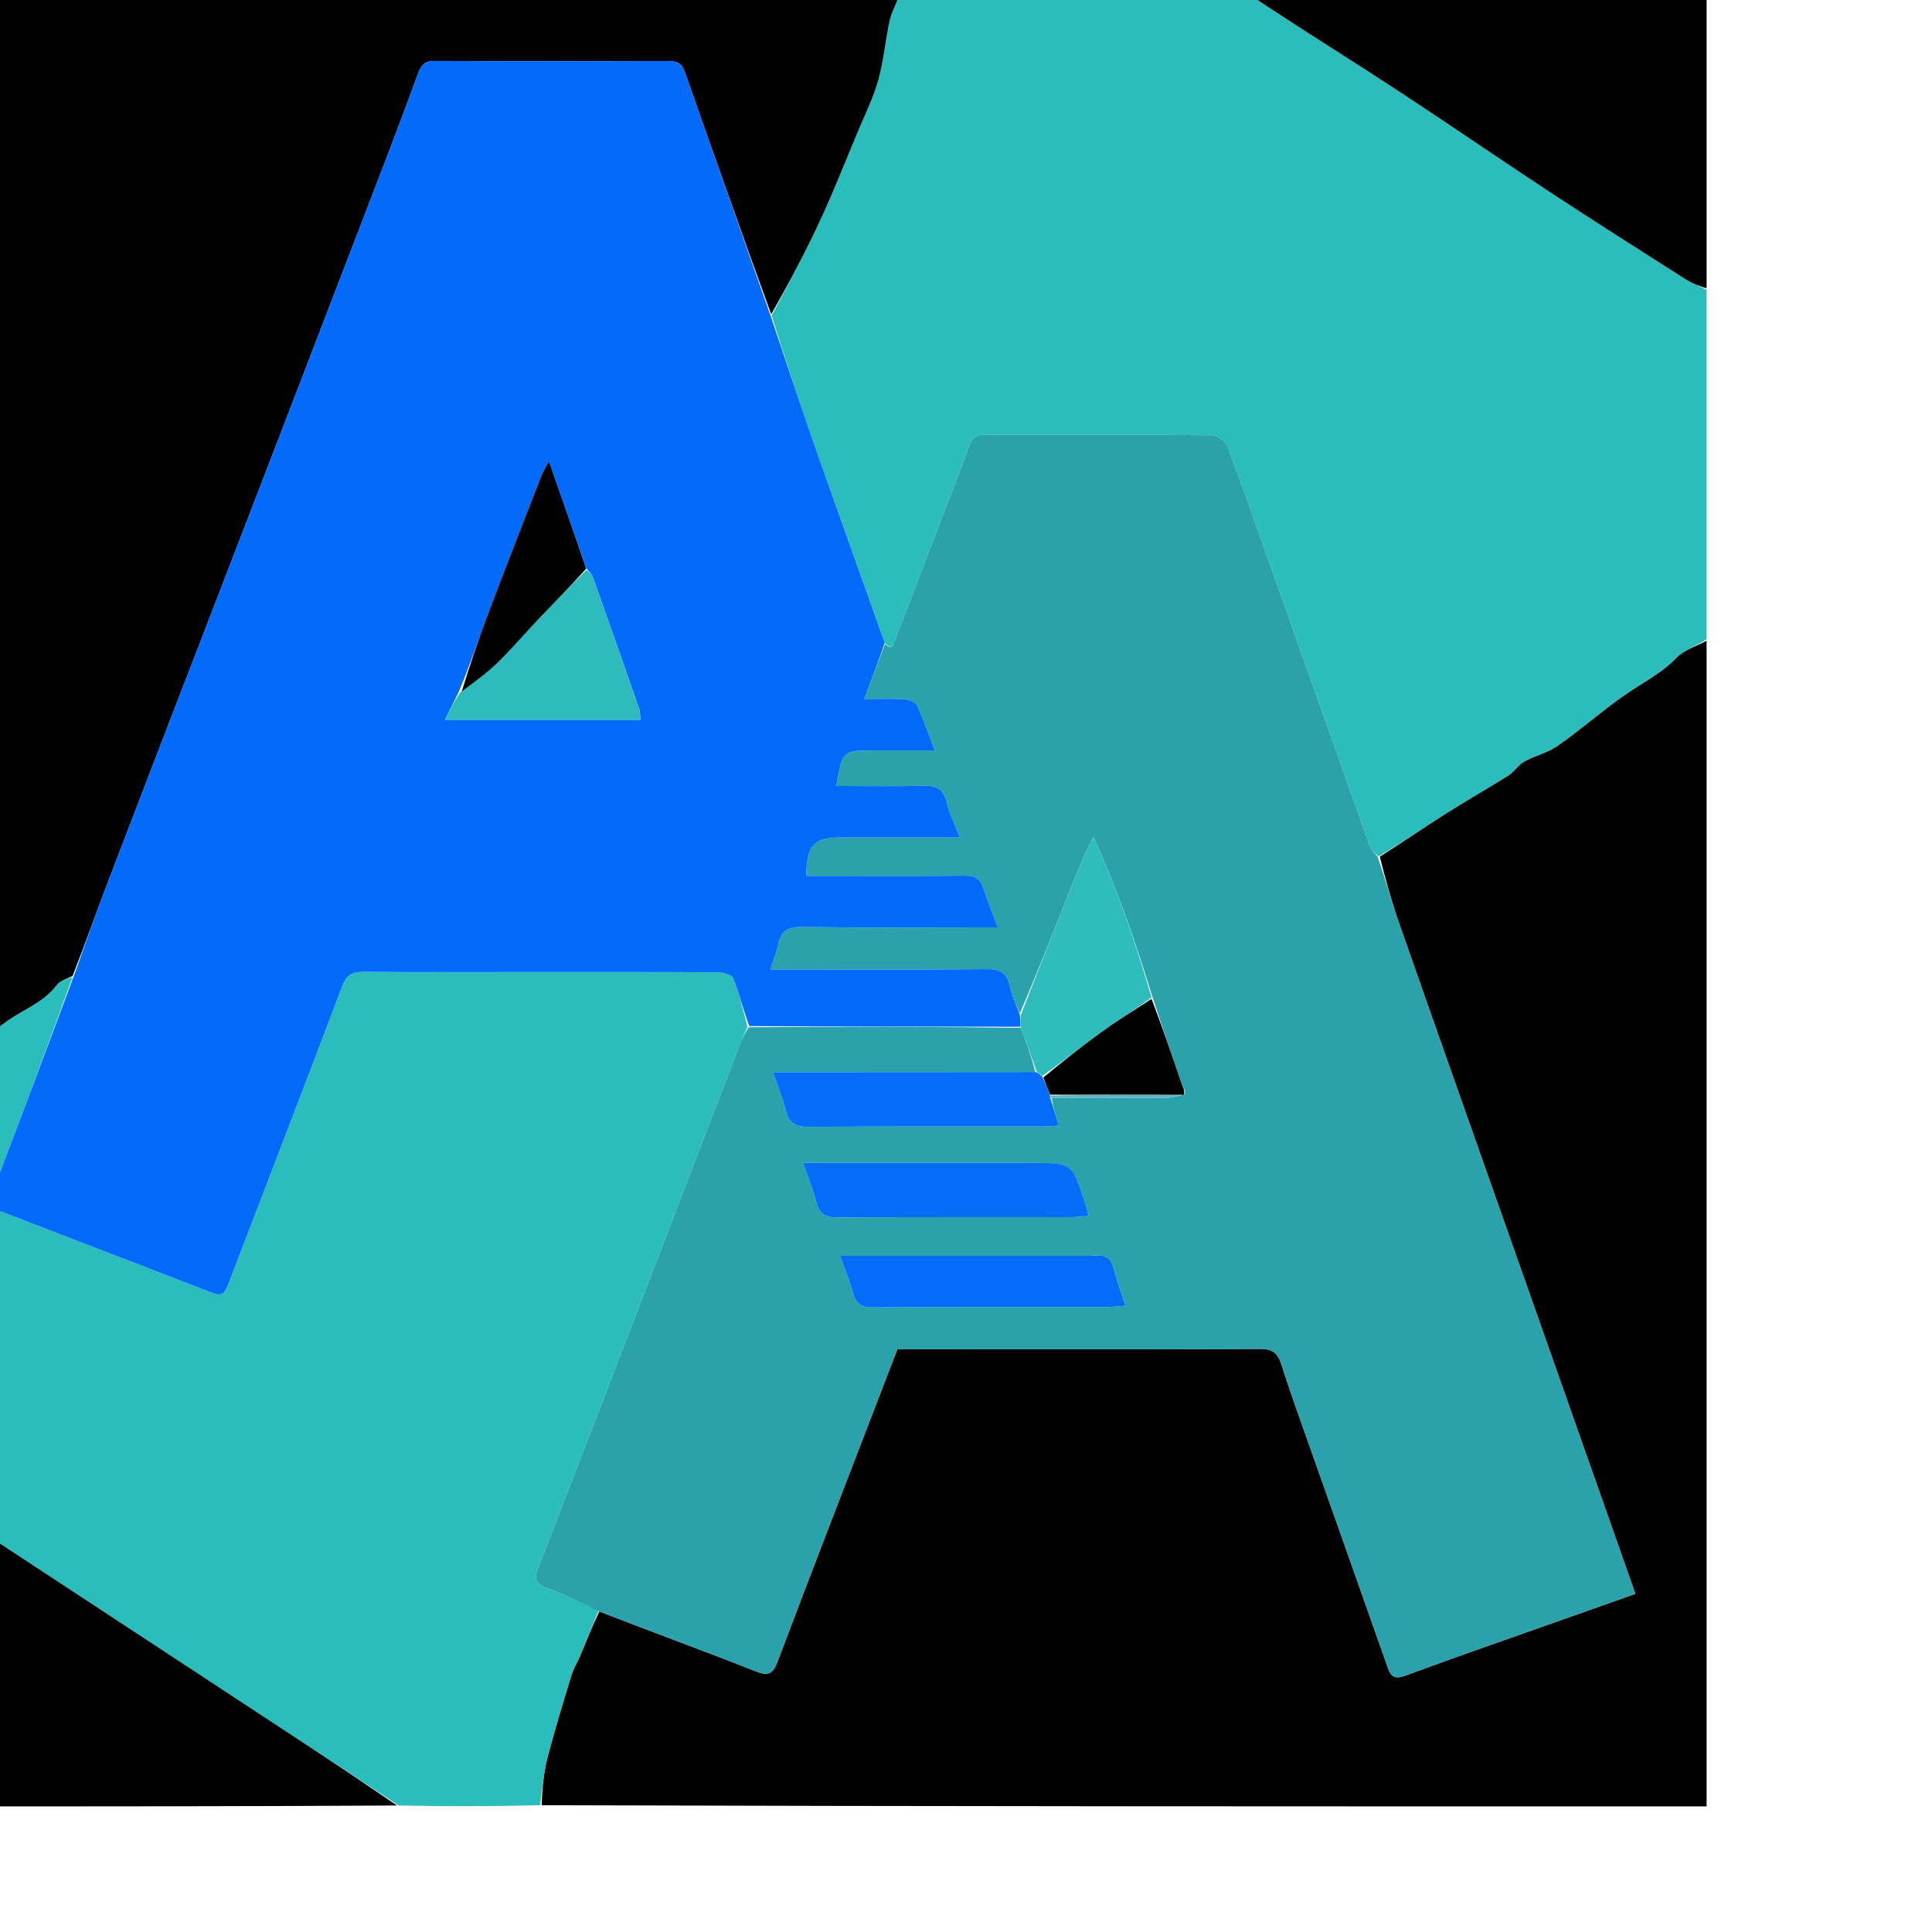 <svg version="1.1" id="Layer_1" xmlns="http://www.w3.org/2000/svg" xmlns:xlink="http://www.w3.org/1999/xlink" x="300px" y="500px"
	 width="50pt" height="50pt" viewBox="25 25 600 600" enable-background="new 0 0 554 585" xml:space="preserve">
<path fill="#000000" opacity="1" stroke="none" 
	d="
M555,224 
	C555,344.595 555,465.189 555,586 
	C434.644,586 314.288,586 193.231,585.627 
	C193.365,580.332 193.861,575.322 195.108,570.507 
	C197.314,561.987 199.922,553.568 202.488,545.145 
	C203.085,543.185 204.248,541.404 205.044,539.497 
	C207.036,534.723 208.966,529.923 211.125,525.447 
	C227.523,531.833 243.779,537.747 259.864,544.095 
	C263.673,545.598 265.112,544.633 266.379,541.267 
	C271.551,527.53 276.811,513.826 282.073,500.122 
	C289.249,481.435 296.457,462.76 303.681,444 
	C310.536,444 317.191,444 323.846,444 
	C354.659,444 385.472,444.075 416.284,443.904 
	C420.112,443.882 421.792,445.108 422.926,448.668 
	C425.797,457.677 429.035,466.569 432.183,475.488 
	C440.112,497.957 448.098,520.407 455.992,542.888 
	C457.025,545.832 458.28,546.541 461.458,545.365 
	C476.308,539.871 491.272,534.688 506.198,529.402 
	C515.096,526.25 523.998,523.112 532.858,519.982 
	C532.238,518.201 531.818,516.982 531.389,515.765 
	C521.421,487.47 511.459,459.173 501.483,430.881 
	C487.503,391.231 473.472,351.6 459.567,311.924 
	C457.165,305.069 455.28,298.032 453.511,291.047 
	C460.585,286.547 467.235,281.969 474.043,277.641 
	C480.418,273.589 487.011,269.883 493.396,265.847 
	C495.245,264.678 496.503,262.532 498.392,261.477 
	C501.631,259.668 505.465,258.821 508.489,256.752 
	C514.256,252.806 519.598,248.244 525.178,244.019 
	C527.82,242.019 530.542,240.109 533.338,238.333 
	C537.689,235.569 542.06,233.002 545.744,229.168 
	C548.086,226.731 551.865,225.675 555,224 
z"/>
<path fill="#2BBCBC" opacity="1" stroke="none" 
	d="
M555,223.531 
	C551.865,225.675 548.086,226.731 545.744,229.168 
	C542.06,233.002 537.689,235.569 533.338,238.333 
	C530.542,240.109 527.82,242.019 525.178,244.019 
	C519.598,248.244 514.256,252.806 508.489,256.752 
	C505.465,258.821 501.631,259.668 498.392,261.477 
	C496.503,262.532 495.245,264.678 493.396,265.847 
	C487.011,269.883 480.418,273.589 474.043,277.641 
	C467.235,281.969 460.585,286.547 453.152,290.968 
	C451.75,289.849 450.826,288.863 450.411,287.696 
	C441.208,261.867 432.065,236.016 422.903,210.173 
	C417.405,194.666 411.989,179.129 406.245,163.714 
	C405.644,162.103 403.071,160.191 401.395,160.174 
	C377.923,159.942 354.447,160.051 330.972,159.97 
	C328.174,159.961 326.835,161.028 325.913,163.63 
	C323.417,170.675 320.653,177.624 317.977,184.605 
	C312.981,197.633 307.96,210.651 302.986,223.688 
	C302.359,225.331 301.945,227.048 299.764,224.621 
	C292.541,204.311 285.355,184.366 278.343,164.361 
	C273.528,150.624 268.955,136.802 264.622,122.985 
	C269.875,113.192 275.015,103.542 279.619,93.642 
	C283.829,84.587 287.484,75.273 291.336,66.053 
	C293.565,60.717 296.193,55.481 297.746,49.948 
	C299.455,43.863 299.957,37.45 301.331,31.256 
	C302.147,27.579 304.957,23.886 304.537,20.488 
	C303.686,13.606 305.411,7.388 307,1 
	C331.354,1 355.708,1 380.23,1.286 
	C393.592,10.371 406.729,19.258 419.997,27.945 
	C433.541,36.812 447.287,45.372 460.813,54.266 
	C476.105,64.322 491.183,74.702 506.48,84.75 
	C520.429,93.912 534.53,102.845 548.609,111.807 
	C550.607,113.079 552.863,113.946 555,115 
	C555,151.021 555,187.042 555,223.531 
z"/>
<path fill="#000000" opacity="1" stroke="none" 
	d="
M306.531,1 
	C305.411,7.388 303.686,13.606 304.537,20.488 
	C304.957,23.886 302.147,27.579 301.331,31.256 
	C299.957,37.45 299.455,43.863 297.746,49.948 
	C296.193,55.481 293.565,60.717 291.336,66.053 
	C287.484,75.273 283.829,84.587 279.619,93.642 
	C275.015,103.542 269.875,113.192 264.509,122.595 
	C255.214,97.18 246.361,72.127 237.569,47.053 
	C236.61,44.319 234.759,43.944 232.18,43.952 
	C208.189,44.033 184.197,44.054 160.206,43.935 
	C157.041,43.92 155.912,44.941 154.798,47.994 
	C148.394,65.541 141.599,82.946 134.911,100.389 
	C127.236,120.403 119.541,140.411 111.84,160.415 
	C103.612,181.787 95.362,203.15 87.131,224.52 
	C77.558,249.379 67.954,274.226 58.45,299.111 
	C54.805,308.656 51.399,318.293 47.563,328.038 
	C45.696,329.067 43.662,329.584 42.69,330.89 
	C38.397,336.659 31.539,338.767 26.133,342.925 
	C20.056,347.599 13.671,351.882 7.298,356.153 
	C5.41,357.418 3.111,358.068 1,359 
	C1,239.745 1,120.491 1,1 
	C102.687,1 204.375,1 306.531,1 
M207.5,12 
	C220.383,12 233.267,12 246.15,12 
	C246.145,11.762 246.141,11.524 246.136,11.287 
	C211.975,11.287 177.814,11.287 143.653,11.287 
	C143.653,11.524 143.653,11.762 143.652,12 
	C164.601,12 185.551,12 207.5,12 
z"/>
<path fill="#2BBCBC" opacity="1" stroke="none" 
	d="
M1,359.469 
	C3.111,358.068 5.41,357.418 7.298,356.153 
	C13.671,351.882 20.056,347.599 26.133,342.925 
	C31.539,338.767 38.397,336.659 42.69,330.89 
	C43.662,329.584 45.696,329.067 47.561,328.418 
	C38.97,352.201 30.059,375.754 21.04,399.592 
	C44.724,408.711 67.966,417.651 91.199,426.615 
	C94.418,427.857 95.172,425.755 96.074,423.395 
	C107.822,392.666 119.686,361.981 131.315,331.207 
	C132.624,327.742 134.415,326.773 137.892,326.807 
	C153.546,326.96 169.201,326.874 184.856,326.874 
	C205.841,326.874 226.825,326.83 247.809,326.956 
	C249.505,326.966 252.251,327.716 252.702,328.844 
	C254.603,333.593 255.816,338.617 257.111,343.894 
	C256.222,345.926 255.449,347.584 254.794,349.286 
	C245.839,372.555 236.911,395.833 227.956,419.102 
	C216.016,450.125 204.093,481.156 192.061,512.143 
	C190.704,515.637 191.594,517.045 195.07,518.278 
	C200.483,520.198 205.65,522.813 210.921,525.134 
	C208.966,529.923 207.036,534.723 205.044,539.497 
	C204.248,541.404 203.085,543.185 202.488,545.145 
	C199.922,553.568 197.314,561.987 195.108,570.507 
	C193.861,575.322 193.365,580.332 192.765,585.627 
	C178.312,586 163.625,586 148.763,585.714 
	C133.395,575.482 118.191,565.551 103.009,555.587 
	C72.022,535.249 41.051,514.884 10.057,494.556 
	C7.097,492.614 4.022,490.848 1,489 
	C1,445.979 1,402.958 1,359.469 
z"/>
<path fill="#000000" opacity="1" stroke="none" 
	d="
M555,114.531 
	C552.863,113.946 550.607,113.079 548.609,111.807 
	C534.53,102.845 520.429,93.912 506.48,84.75 
	C491.183,74.702 476.105,64.322 460.813,54.266 
	C447.287,45.372 433.541,36.812 419.997,27.945 
	C406.729,19.258 393.592,10.371 380.699,1.286 
	C438.912,1 496.824,1 555,1 
	C555,38.687 555,76.375 555,114.531 
z"/>
<path fill="#000000" opacity="1" stroke="none" 
	d="
M1,489.469 
	C4.022,490.848 7.097,492.614 10.057,494.556 
	C41.051,514.884 72.022,535.249 103.009,555.587 
	C118.191,565.551 133.395,575.482 148.295,585.714 
	C99.088,586 50.176,586 1,586 
	C1,553.98 1,521.958 1,489.469 
z"/>
<path fill="#2BA2AB" opacity="1" stroke="none" 
	d="
M211.125,525.447 
	C205.65,522.813 200.483,520.198 195.07,518.278 
	C191.594,517.045 190.704,515.637 192.061,512.143 
	C204.093,481.156 216.016,450.125 227.956,419.102 
	C236.911,395.833 245.839,372.555 254.794,349.286 
	C255.449,347.584 256.222,345.926 257.539,344.018 
	C286.061,343.815 313.985,343.84 342.072,344.204 
	C343.818,348.987 345.401,353.431 346.518,357.916 
	C319.269,357.956 292.484,357.956 265.007,357.956 
	C266.541,362.421 268.083,366.091 269.037,369.908 
	C270.025,373.859 272.124,374.988 276.144,374.956 
	C300.306,374.765 324.47,374.867 348.634,374.849 
	C350.215,374.848 351.796,374.675 353.845,374.554 
	C352.835,371.309 352.004,368.641 351.626,365.979 
	C363.654,365.989 375.23,366.03 386.805,365.957 
	C388.553,365.947 390.297,365.412 392.201,365.047 
	C392.359,364.975 392.706,364.993 392.988,364.909 
	C393.154,364.231 393.038,363.638 392.598,362.859 
	C391.984,361.75 391.71,360.82 391.397,359.903 
	C388.583,351.645 385.762,343.39 382.956,334.735 
	C377.648,317.635 372.023,301.05 364.6,284.987 
	C361.654,290.35 359.647,295.564 357.587,300.757 
	C352.389,313.859 347.167,326.952 341.706,339.789 
	C340.468,336.707 339.208,333.946 338.554,331.048 
	C337.659,327.08 335.57,325.925 331.516,325.969 
	C311.036,326.188 290.553,326.07 270.072,326.07 
	C268.319,326.07 266.567,326.07 264.23,326.07 
	C265.247,322.953 266.24,320.655 266.725,318.255 
	C267.554,314.153 269.653,312.824 273.956,312.887 
	C292.269,313.156 310.588,313.001 328.905,313.001 
	C330.659,313.001 332.413,313.001 334.909,313.001 
	C333.162,308.348 331.599,304.525 330.3,300.615 
	C329.362,297.789 327.671,296.907 324.724,296.936 
	C310.405,297.075 296.084,296.999 281.763,296.999 
	C279.647,296.999 277.53,296.999 275.418,296.999 
	C275.437,287.614 277.823,285.072 286,285.072 
	C288.831,285.071 291.662,285.071 294.492,285.071 
	C303.776,285.071 313.06,285.071 323.094,285.071 
	C321.527,280.987 319.881,277.707 319.035,274.232 
	C318.008,270.014 315.741,268.832 311.563,268.976 
	C302.657,269.282 293.734,269.069 284.718,269.069 
	C286.661,258.072 286.661,258.072 296.531,258.071 
	C302.489,258.071 308.448,258.071 315.326,258.071 
	C313.33,252.849 311.822,248.315 309.795,244.025 
	C309.295,242.965 307.14,242.259 305.693,242.159 
	C301.954,241.901 298.186,242.072 293.387,242.072 
	C295.801,235.705 297.838,230.332 299.875,224.96 
	C301.945,227.048 302.359,225.331 302.986,223.688 
	C307.96,210.651 312.981,197.633 317.977,184.605 
	C320.653,177.624 323.417,170.675 325.913,163.63 
	C326.835,161.028 328.174,159.961 330.972,159.97 
	C354.447,160.051 377.923,159.942 401.395,160.174 
	C403.071,160.191 405.644,162.103 406.245,163.714 
	C411.989,179.129 417.405,194.666 422.903,210.173 
	C432.065,236.016 441.208,261.867 450.411,287.696 
	C450.826,288.863 451.75,289.849 452.797,290.999 
	C455.28,298.032 457.165,305.069 459.567,311.924 
	C473.472,351.6 487.503,391.231 501.483,430.881 
	C511.459,459.173 521.421,487.47 531.389,515.765 
	C531.818,516.982 532.238,518.201 532.858,519.982 
	C523.998,523.112 515.096,526.25 506.198,529.402 
	C491.272,534.688 476.308,539.871 461.458,545.365 
	C458.28,546.541 457.025,545.832 455.992,542.888 
	C448.098,520.407 440.112,497.957 432.183,475.488 
	C429.035,466.569 425.797,457.677 422.926,448.668 
	C421.792,445.108 420.112,443.882 416.284,443.904 
	C385.472,444.075 354.659,444 323.846,444 
	C317.191,444 310.536,444 303.681,444 
	C296.457,462.76 289.249,481.435 282.073,500.122 
	C276.811,513.826 271.551,527.53 266.379,541.267 
	C265.112,544.633 263.673,545.598 259.864,544.095 
	C243.779,537.747 227.523,531.833 211.125,525.447 
M344.486,386.139 
	C321.459,386.139 298.433,386.139 274.361,386.139 
	C276.028,390.924 277.598,394.548 278.522,398.329 
	C279.453,402.137 281.486,403.116 285.251,403.091 
	C309.364,402.928 333.478,403.015 357.591,402.993 
	C359.303,402.991 361.015,402.774 363.091,402.633 
	C362.56,400.681 362.271,399.409 361.869,398.174 
	C357.948,386.136 357.943,386.138 344.486,386.139 
M364.265,414.995 
	C338.383,414.995 312.5,414.995 285.877,414.995 
	C287.428,419.352 288.958,422.847 289.89,426.495 
	C290.797,430.042 292.642,431.043 296.238,431.019 
	C320.358,430.858 344.479,430.943 368.599,430.919 
	C370.324,430.917 372.048,430.684 374.519,430.504 
	C373.126,426.163 371.836,422.613 370.867,418.977 
	C370.05,415.912 368.413,414.431 364.265,414.995 
z"/>
<path fill="#036BFC" opacity="1" stroke="none" 
	d="
M341.908,343.866 
	C313.985,343.84 286.061,343.815 257.709,343.665 
	C255.816,338.617 254.603,333.593 252.702,328.844 
	C252.251,327.716 249.505,326.966 247.809,326.956 
	C226.825,326.83 205.841,326.874 184.856,326.874 
	C169.201,326.874 153.546,326.96 137.892,326.807 
	C134.415,326.773 132.624,327.742 131.315,331.207 
	C119.686,361.981 107.822,392.666 96.074,423.395 
	C95.172,425.755 94.418,427.857 91.199,426.615 
	C67.966,417.651 44.724,408.711 21.04,399.592 
	C30.059,375.754 38.97,352.201 47.883,328.268 
	C51.399,318.293 54.805,308.656 58.45,299.111 
	C67.954,274.226 77.558,249.379 87.131,224.52 
	C95.362,203.15 103.612,181.787 111.84,160.415 
	C119.541,140.411 127.236,120.403 134.911,100.389 
	C141.599,82.946 148.394,65.541 154.798,47.994 
	C155.912,44.941 157.041,43.92 160.206,43.935 
	C184.197,44.054 208.189,44.033 232.18,43.952 
	C234.759,43.944 236.61,44.319 237.569,47.053 
	C246.361,72.127 255.214,97.18 264.161,122.629 
	C268.955,136.802 273.528,150.624 278.343,164.361 
	C285.355,184.366 292.541,204.311 299.764,224.621 
	C297.838,230.332 295.801,235.705 293.387,242.072 
	C298.186,242.072 301.954,241.901 305.693,242.159 
	C307.14,242.259 309.295,242.965 309.795,244.025 
	C311.822,248.315 313.33,252.849 315.326,258.071 
	C308.448,258.071 302.489,258.071 296.531,258.071 
	C286.661,258.072 286.661,258.072 284.718,269.069 
	C293.734,269.069 302.657,269.282 311.563,268.976 
	C315.741,268.832 318.008,270.014 319.035,274.232 
	C319.881,277.707 321.527,280.987 323.094,285.071 
	C313.06,285.071 303.776,285.071 294.492,285.071 
	C291.662,285.071 288.831,285.071 286,285.072 
	C277.823,285.072 275.437,287.614 275.418,296.999 
	C277.53,296.999 279.647,296.999 281.763,296.999 
	C296.084,296.999 310.405,297.075 324.724,296.936 
	C327.671,296.907 329.362,297.789 330.3,300.615 
	C331.599,304.525 333.162,308.348 334.909,313.001 
	C332.413,313.001 330.659,313.001 328.905,313.001 
	C310.588,313.001 292.269,313.156 273.956,312.887 
	C269.653,312.824 267.554,314.153 266.725,318.255 
	C266.24,320.655 265.247,322.953 264.23,326.07 
	C266.567,326.07 268.319,326.07 270.072,326.07 
	C290.553,326.07 311.036,326.188 331.516,325.969 
	C335.57,325.925 337.659,327.08 338.554,331.048 
	C339.208,333.946 340.468,336.707 341.708,340.171 
	C341.942,341.83 341.925,342.848 341.908,343.866 
M167.372,240.088 
	C166.084,242.684 164.797,245.28 163.187,248.525 
	C184.291,248.525 203.935,248.525 223.882,248.525 
	C223.746,247.135 223.838,246.124 223.534,245.251 
	C218.743,231.479 213.919,217.719 209.025,203.984 
	C208.743,203.191 207.797,202.634 207.005,201.211 
	C203.196,190.331 199.387,179.452 195.48,168.296 
	C194.619,169.892 193.782,171.117 193.258,172.464 
	C187.55,187.126 181.81,201.776 176.253,216.495 
	C173.342,224.205 170.774,232.044 167.372,240.088 
z"/>
<path fill="#CFE1F2" opacity="1" stroke="none" 
	d="
M207,12 
	C185.551,12 164.601,12 143.652,12 
	C143.653,11.762 143.653,11.524 143.653,11.287 
	C177.814,11.287 211.975,11.287 246.136,11.287 
	C246.141,11.524 246.145,11.762 246.15,12 
	C233.267,12 220.383,12 207,12 
z"/>
<path fill="#2EBCBD" opacity="1" stroke="none" 
	d="
M342.072,344.204 
	C341.925,342.848 341.942,341.83 341.957,340.43 
	C347.167,326.952 352.389,313.859 357.587,300.757 
	C359.647,295.564 361.654,290.35 364.6,284.987 
	C372.023,301.05 377.648,317.635 382.629,334.812 
	C377.116,338.75 371.835,342.066 366.795,345.716 
	C360.766,350.081 354.944,354.731 348.764,359.103 
	C347.991,358.591 347.488,358.233 346.984,357.876 
	C345.401,353.431 343.818,348.987 342.072,344.204 
z"/>
<path fill="#046DF9" opacity="1" stroke="none" 
	d="
M346.518,357.916 
	C347.488,358.233 347.991,358.591 348.767,359.446 
	C349.728,361.615 350.417,363.286 351.086,365.213 
	C351.102,365.637 351.137,365.805 351.173,365.973 
	C352.004,368.641 352.835,371.309 353.845,374.554 
	C351.796,374.675 350.215,374.848 348.634,374.849 
	C324.47,374.867 300.306,374.765 276.144,374.956 
	C272.124,374.988 270.025,373.859 269.037,369.908 
	C268.083,366.091 266.541,362.421 265.007,357.956 
	C292.484,357.956 319.269,357.956 346.518,357.916 
z"/>
<path fill="#046DF9" opacity="1" stroke="none" 
	d="
M344.982,386.139 
	C357.943,386.138 357.948,386.136 361.869,398.174 
	C362.271,399.409 362.56,400.681 363.091,402.633 
	C361.015,402.774 359.303,402.991 357.591,402.993 
	C333.478,403.015 309.364,402.928 285.251,403.091 
	C281.486,403.116 279.453,402.137 278.522,398.329 
	C277.598,394.548 276.028,390.924 274.361,386.139 
	C298.433,386.139 321.459,386.139 344.982,386.139 
z"/>
<path fill="#046CFA" opacity="1" stroke="none" 
	d="
M364.728,414.995 
	C368.413,414.431 370.05,415.912 370.867,418.977 
	C371.836,422.613 373.126,426.163 374.519,430.504 
	C372.048,430.684 370.324,430.917 368.599,430.919 
	C344.479,430.943 320.358,430.858 296.238,431.019 
	C292.642,431.043 290.797,430.042 289.89,426.495 
	C288.958,422.847 287.428,419.352 285.877,414.995 
	C312.5,414.995 338.383,414.995 364.728,414.995 
z"/>
<path fill="#000000" opacity="1" stroke="none" 
	d="
M351.106,364.957 
	C350.417,363.286 349.728,361.615 349.036,359.6 
	C354.944,354.731 360.766,350.081 366.795,345.716 
	C371.835,342.066 377.116,338.75 382.617,335.21 
	C385.762,343.39 388.583,351.645 391.397,359.903 
	C391.71,360.82 391.984,361.75 392.618,363.188 
	C392.876,364.133 392.791,364.563 392.706,364.993 
	C392.706,364.993 392.359,364.975 391.728,364.998 
	C377.766,364.999 364.436,364.978 351.106,364.957 
z"/>
<path fill="#5EB6C1" opacity="1" stroke="none" 
	d="
M351.086,365.213 
	C364.436,364.978 377.766,364.999 391.57,365.07 
	C390.297,365.412 388.553,365.947 386.805,365.957 
	C375.23,366.03 363.654,365.989 351.626,365.979 
	C351.137,365.805 351.102,365.637 351.086,365.213 
z"/>
<path fill="#5EB6C1" opacity="1" stroke="none" 
	d="
M392.988,364.909 
	C392.791,364.563 392.876,364.133 392.941,363.374 
	C393.038,363.638 393.154,364.231 392.988,364.909 
z"/>
<path fill="#2EBBBE" opacity="1" stroke="none" 
	d="
M207.161,201.967 
	C207.797,202.634 208.743,203.191 209.025,203.984 
	C213.919,217.719 218.743,231.479 223.534,245.251 
	C223.838,246.124 223.746,247.135 223.882,248.525 
	C203.935,248.525 184.291,248.525 163.187,248.525 
	C164.797,245.28 166.084,242.684 168.054,239.898 
	C172.346,236.765 176.188,234.062 179.508,230.823 
	C184.139,226.307 188.329,221.344 192.802,216.661 
	C197.531,211.709 202.37,206.861 207.161,201.967 
z"/>
<path fill="#000000" opacity="1" stroke="none" 
	d="
M207.083,201.589 
	C202.37,206.861 197.531,211.709 192.802,216.661 
	C188.329,221.344 184.139,226.307 179.508,230.823 
	C176.188,234.062 172.346,236.765 168.394,239.766 
	C170.774,232.044 173.342,224.205 176.253,216.495 
	C181.81,201.776 187.55,187.126 193.258,172.464 
	C193.782,171.117 194.619,169.892 195.48,168.296 
	C199.387,179.452 203.196,190.331 207.083,201.589 
z"/>
</svg>